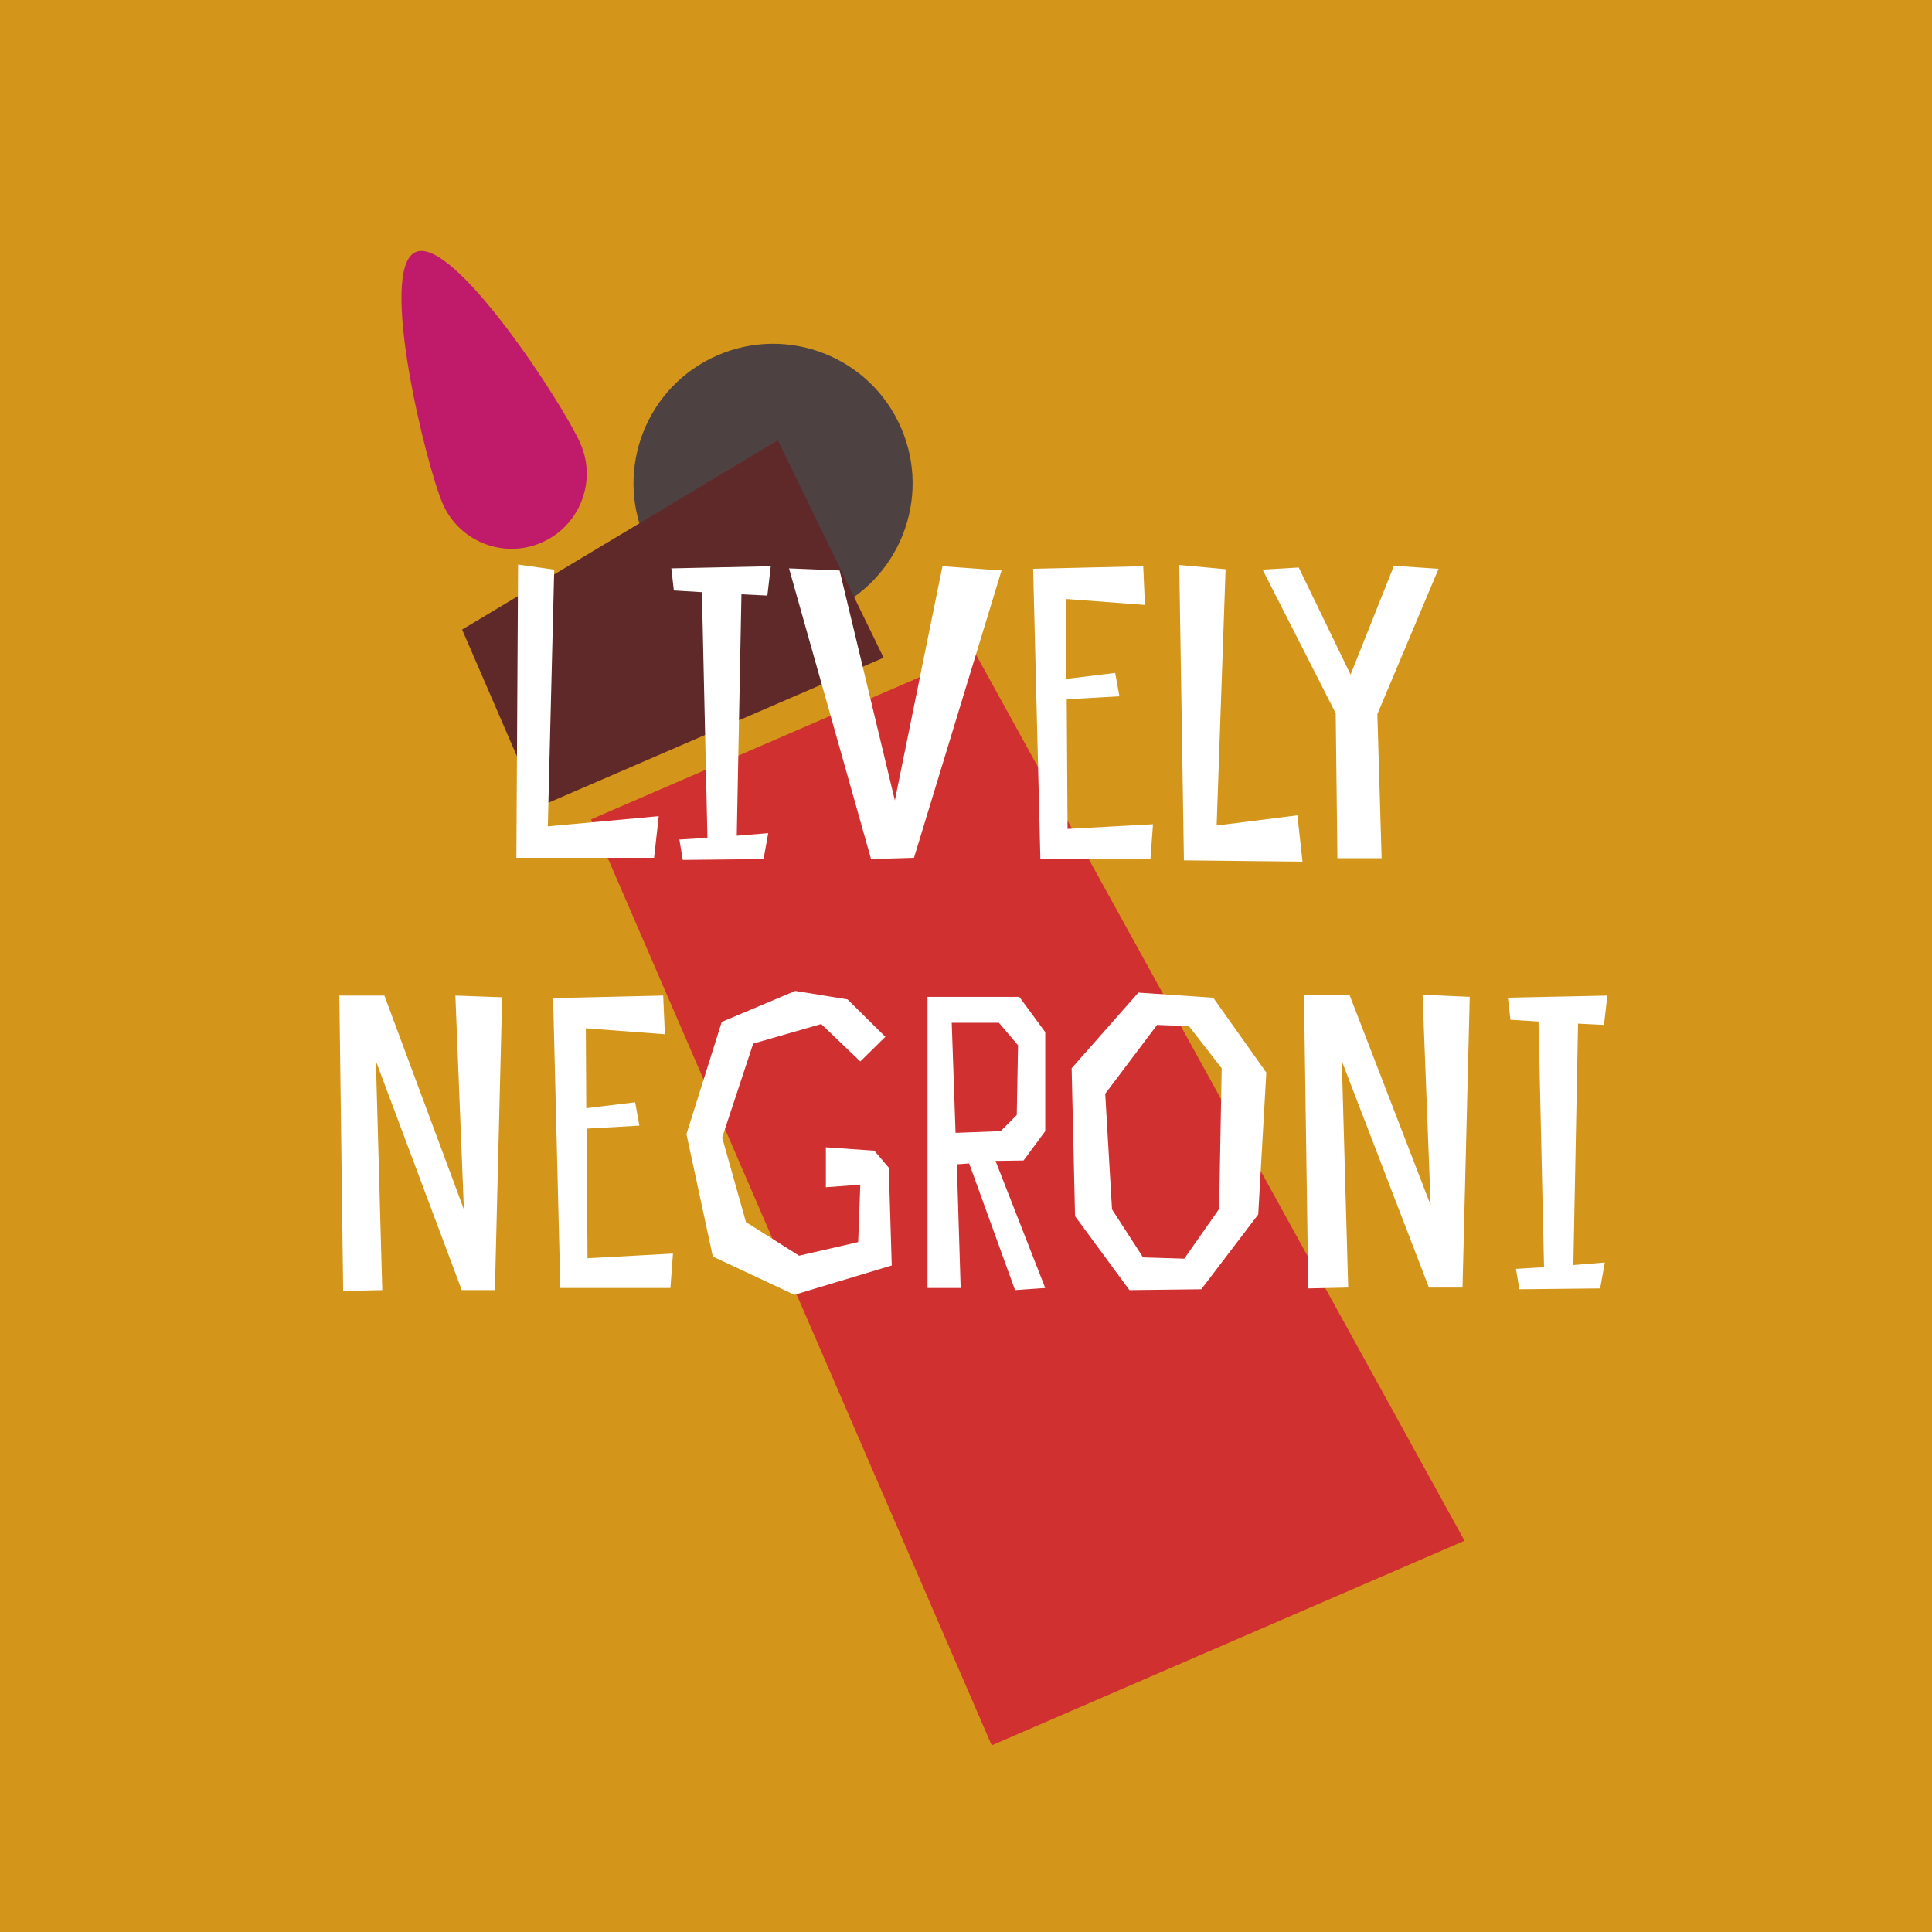 <svg width="180" height="180" viewBox="0 0 180 180" fill="none" xmlns="http://www.w3.org/2000/svg">
<rect x="0" y="0" width="180" height="180" fill="#808080" stroke="none"/>
<g clip-path="url(#clip0_874_2197)">
<rect width="180" height="180" fill="#D3951A"/>
<circle cx="72.025" cy="45.031" r="13" transform="rotate(-23.4 72.025 45.031)" fill="#4E4141"/>
<path d="M54.089 41.351C55.624 44.899 53.992 49.02 50.444 50.556C46.896 52.091 42.775 50.459 41.24 46.911C39.705 43.363 35.181 25.017 38.728 23.482C42.276 21.946 52.553 37.803 54.089 41.351Z" fill="#C01A6A"/>
<path d="M55.065 76.341L90.857 60.852L136.449 143.547L92.397 162.61L55.065 76.341Z" fill="#D03030"/>
<path d="M43.054 58.657L72.47 41.024L82.324 61.277L50.202 75.177L43.054 58.657Z" fill="#602929"/>
<path d="M51.634 53.072L48.268 52.597L48.109 79.921H60.94L61.375 76.04L51.04 76.99L51.634 53.072ZM71.494 55.488L71.811 52.755L62.545 52.953L62.782 55.012L65.396 55.171L65.911 78.06L63.297 78.218L63.614 80.119L71.138 80.04L71.574 77.624L68.643 77.862L69.079 55.369L71.494 55.488ZM85.154 79.921L93.312 53.151L87.807 52.755L83.372 74.575L78.224 53.151L73.512 52.953L81.155 80.04L85.154 79.921ZM106.512 52.755L96.256 52.993L96.929 80H107.185L107.423 76.792L99.463 77.228L99.384 65.15L104.295 64.873L103.899 62.695L99.345 63.249L99.305 55.804L106.671 56.359L106.512 52.755ZM120.877 75.961L113.353 76.911L114.185 53.032L109.868 52.636L110.304 80.158L121.352 80.277L120.877 75.961ZM129.87 52.716L125.831 62.853L121 52.874L117.634 53.072L124.445 66.457L124.603 79.96H128.722L128.326 66.536L134.028 52.993L129.87 52.716ZM43.219 112.674L35.813 92.755H31.616L31.972 120.277L35.615 120.198L35.021 98.854L43.021 120.198H46.109L46.783 92.914L42.427 92.755L43.219 112.674ZM61.788 92.755L51.532 92.993L52.205 120H62.461L62.699 116.792L54.739 117.228L54.66 105.15L59.571 104.873L59.175 102.695L54.621 103.249L54.581 95.804L61.947 96.359L61.788 92.755ZM82.489 96.596L78.965 93.112L74.094 92.32L67.243 95.21L63.956 105.665L66.412 117.07L74.015 120.634L83.083 117.901L82.806 108.793L81.46 107.209L76.945 106.892V110.615L80.153 110.377L79.955 115.723L74.45 116.99L69.5 113.862L67.283 105.982L70.174 97.23L76.51 95.408L80.153 98.893L82.489 96.596ZM90.295 108.397L94.571 120.198L97.383 120L92.75 108.16L95.363 108.12L97.383 105.388V96.161L94.967 92.874H86.414V120H89.503L89.146 108.476L90.295 108.397ZM88.671 95.29H93.067L94.849 97.388L94.73 103.883L93.225 105.388L89.027 105.546L88.671 95.29ZM117.98 99.923L113.03 92.953L106.06 92.478L99.843 99.527L100.16 113.308L105.228 120.198L111.921 120.119L117.227 113.149L117.98 99.923ZM113.584 112.634L110.337 117.268L106.496 117.149L103.605 112.674L102.971 101.903L107.802 95.488L110.772 95.606L113.822 99.527L113.584 112.634ZM136.933 92.874L132.538 92.676L133.29 112.278L125.726 92.676H121.489L121.885 120.04L125.608 119.96L125.014 98.854L133.132 119.96H136.26L136.933 92.874ZM149.438 95.488L149.754 92.755L140.488 92.953L140.726 95.012L143.339 95.171L143.854 118.06L141.24 118.218L141.557 120.119L149.081 120.04L149.517 117.624L146.586 117.862L147.022 95.369L149.438 95.488Z" fill="white"/>
</g>
<defs>
<clipPath id="clip0_874_2197">
<rect width="180" height="180" fill="white"/>
</clipPath>
</defs>
</svg>
